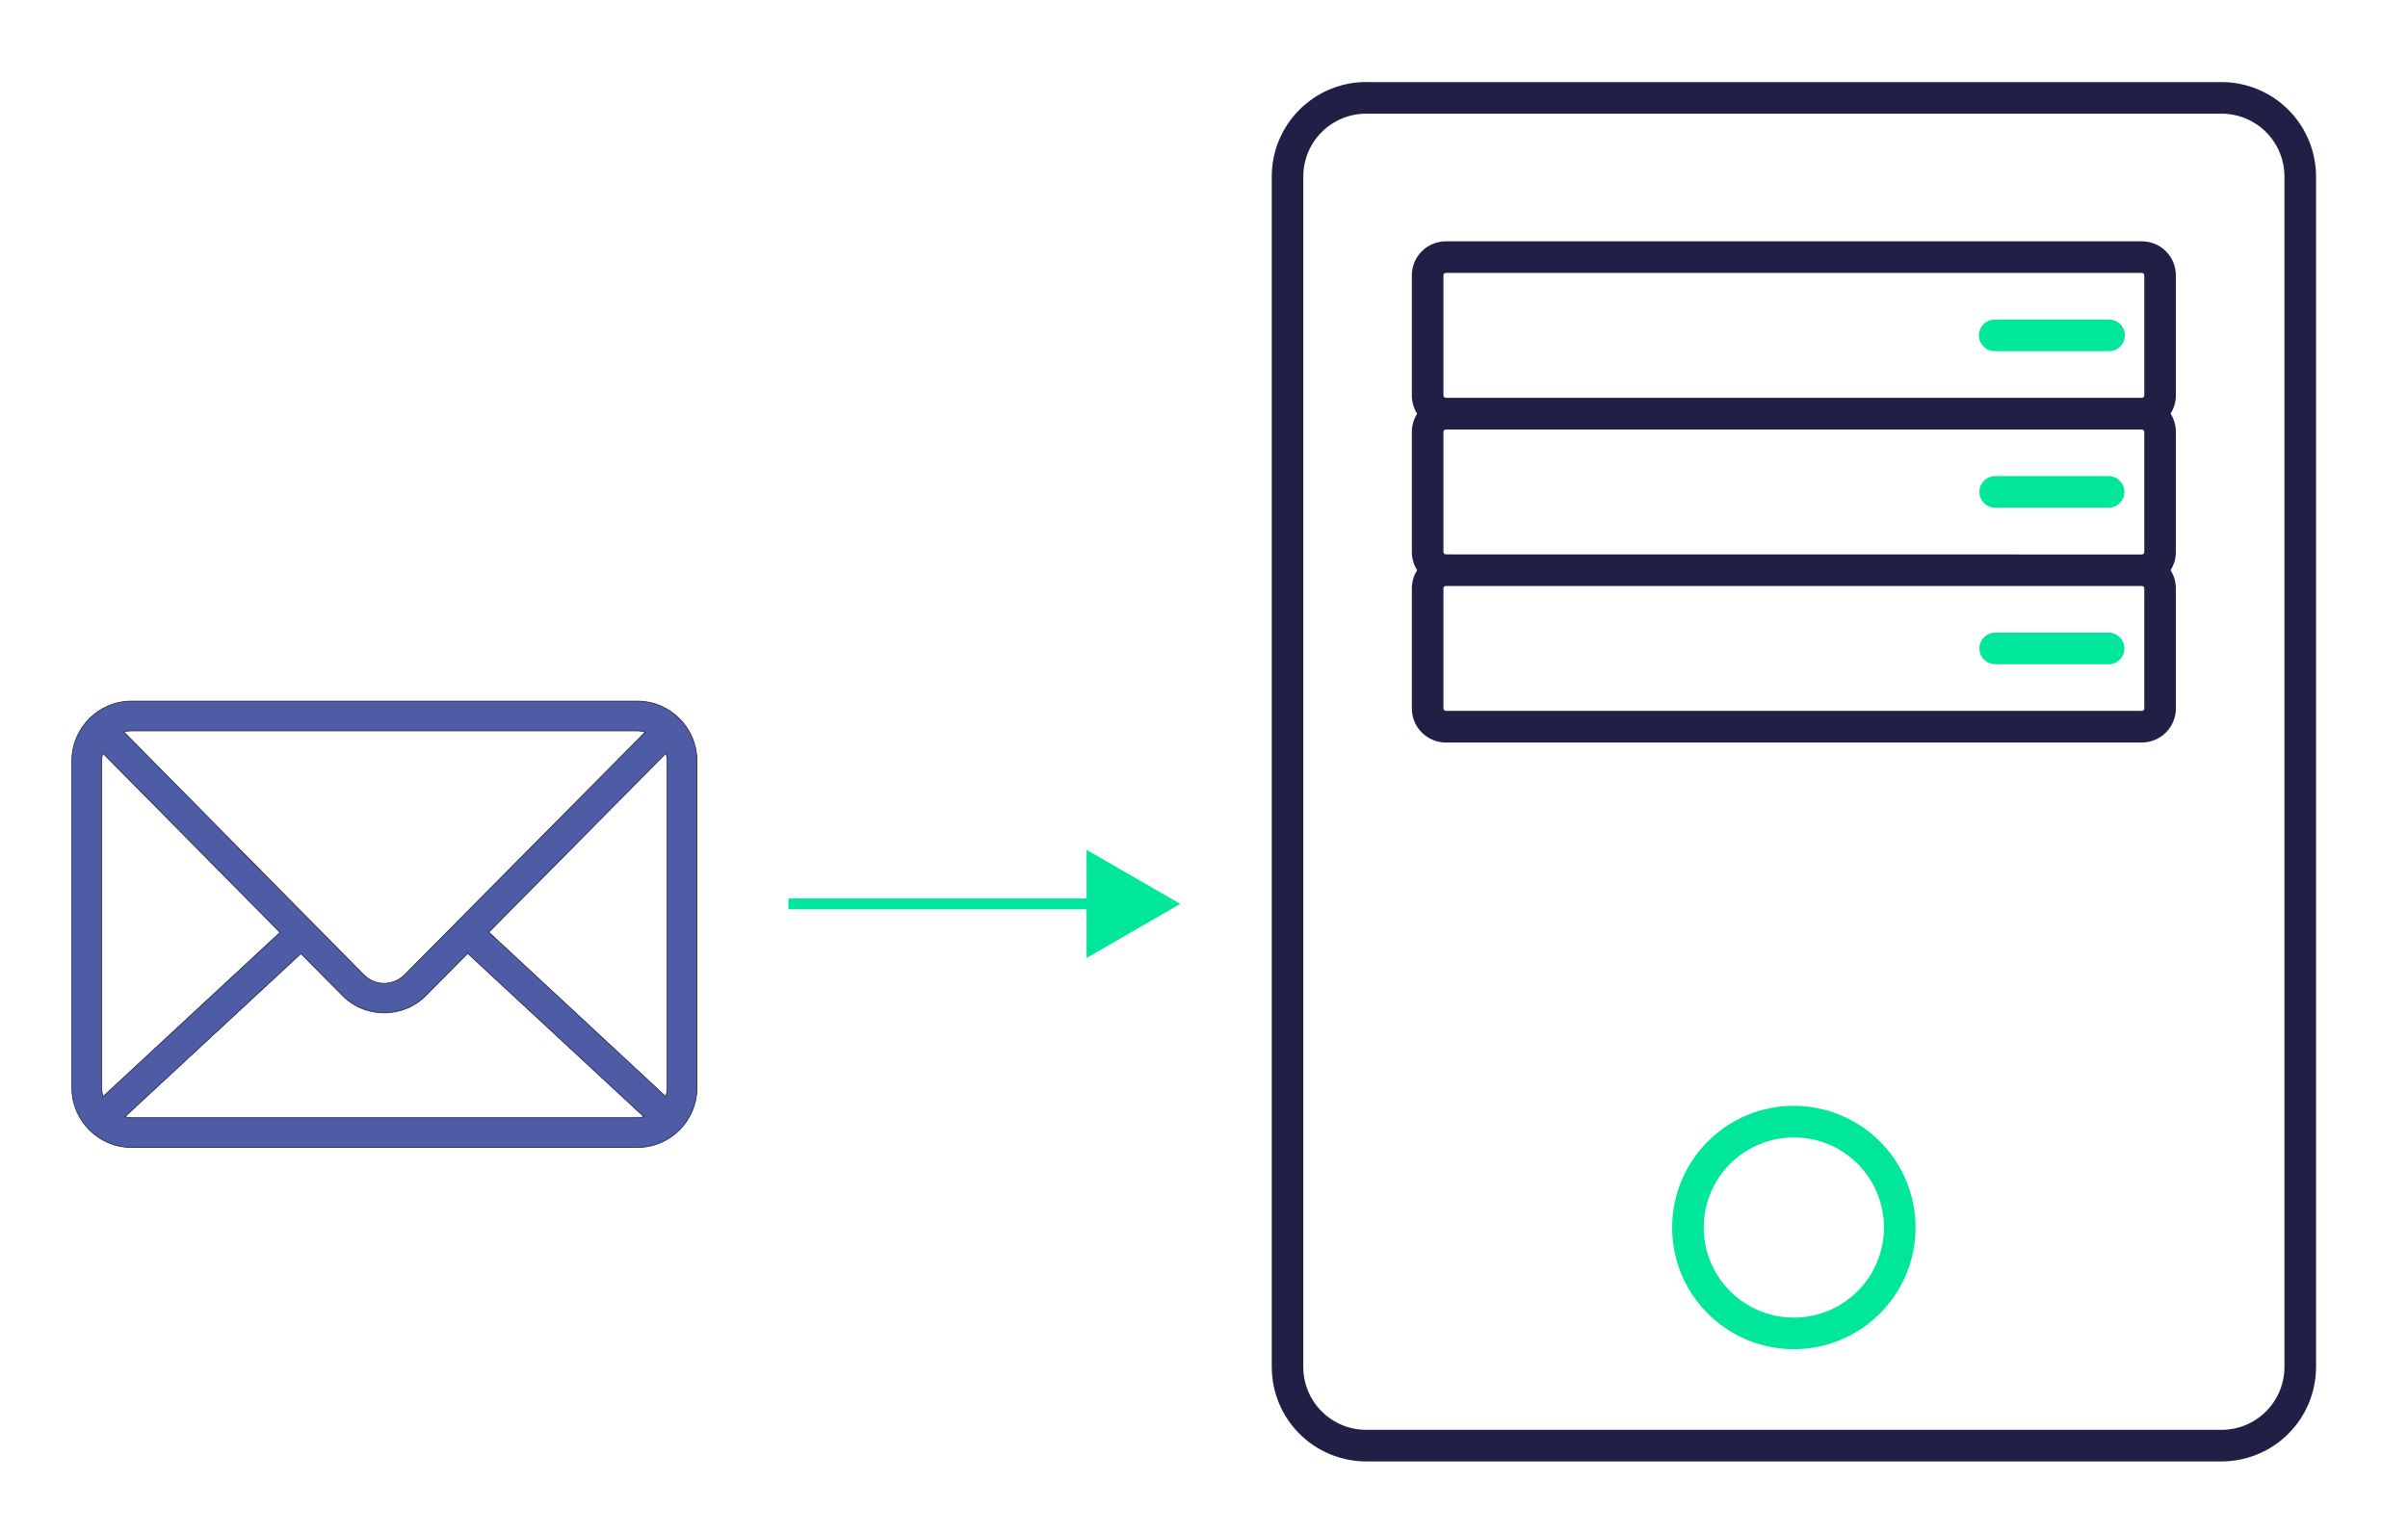 <?xml version="1.0" encoding="UTF-8"?><svg id="Layer_1" xmlns="http://www.w3.org/2000/svg" viewBox="0 0 3328.06 2120.39"><defs><style>.cls-1{fill:none;stroke:#00e79b;stroke-width:15px;}.cls-1,.cls-2{stroke-miterlimit:10;}.cls-3,.cls-4{fill:#00e79b;}.cls-2{fill:#4e5ba5;stroke:#201f45;}.cls-5{fill:#201f45;}.cls-5,.cls-4{fill-rule:evenodd;}</style></defs><g><path class="cls-5" d="m3070.65,157.15h-1182.76c-22.94.07-44.93,9.21-61.15,25.42-16.24,16.21-25.39,38.18-25.49,61.12v1646.31c.08,22.95,9.23,44.94,25.47,61.18,16.22,16.22,38.22,25.38,61.18,25.45h1182.76c22.95-.07,44.95-9.23,61.18-25.45,16.24-16.24,25.38-38.22,25.47-61.18V243.7c-.1-22.94-9.25-44.92-25.49-61.12-16.22-16.21-38.21-25.35-61.15-25.42h0Zm-1182.76-43.68h1182.76c34.52.1,67.6,13.84,92.02,38.24,24.41,24.4,38.18,57.47,38.3,91.99v1646.31c-.1,34.54-13.85,67.62-38.27,92.05-24.41,24.41-57.51,38.17-92.05,38.27h-1182.76c-34.52-.11-67.59-13.88-91.99-38.3-24.4-24.41-38.14-57.49-38.22-92.02V243.7c.08-34.54,13.84-67.63,38.27-92.06,24.41-24.41,57.51-38.17,92.05-38.25l-.1.09Zm1072.41,263.82c.87,0,1.7.35,2.3.97.62.62.97,1.46.98,2.33v166.12c.01.87-.31,1.7-.9,2.31-.62.59-1.44.93-2.3.91h-962.13c-.87-.01-1.7-.36-2.3-1-.63-.6-.98-1.44-.98-2.31v-166.04c-.01-.88.32-1.74.94-2.37.63-.6,1.47-.94,2.34-.93h962.05Zm0,432.79c1.79.04,3.24,1.5,3.28,3.3v166.15c.01.86-.31,1.68-.9,2.31-.62.59-1.44.9-2.3.88h-962.13c-1.79-.03-3.25-1.47-3.28-3.28v-166.07c0-.87.35-1.7.98-2.3.6-.63,1.43-.98,2.3-1h962.05Zm39.63-21.82c4.8,7.5,7.33,16.21,7.32,25.11v166.15c-.01,12.42-4.98,24.33-13.77,33.09l-.15.15c-8.76,8.75-20.64,13.69-33.02,13.71h-962.06c-25.91-.06-46.9-21.05-46.95-46.96v-166.15c-.01-8.9,2.52-17.61,7.32-25.11-4.8-7.5-7.33-16.22-7.32-25.11v-166.06c-.01-8.89,2.54-17.61,7.33-25.1-4.81-7.5-7.35-16.24-7.33-25.16v-166.24c-.03-12.47,4.94-24.41,13.77-33.21,8.76-8.79,20.67-13.74,33.09-13.76h962.13c25.91.03,46.93,21.03,46.95,46.96v166.12c0,8.9-2.55,17.6-7.36,25.09,4.82,7.52,7.38,16.25,7.36,25.17v166.17c.01,8.89-2.52,17.61-7.32,25.11h.01Zm-1001.69-21.89c-.69.01-1.36-.2-1.92-.59l-.38-.38c-.63-.6-.98-1.44-.98-2.3v-166.01c-.01-.87.32-1.72.94-2.34.63-.62,1.47-.95,2.34-.95h962.06c1.79.04,3.24,1.5,3.28,3.3v166.15c-.01.87-.36,1.7-.98,2.31-.63.59-1.47.93-2.34.93l-962.02-.11Z"/><path class="cls-4" d="m2612.73,1594.52c-31.85-41.49-81.17-65.82-133.47-65.82h0c-44.64-.06-87.45,17.68-118.97,49.29-36.98,36.98-54.64,89.06-47.82,140.91,6.83,51.85,37.38,97.57,82.68,123.72,45.29,26.15,100.18,29.74,148.5,9.73,48.31-20.02,84.57-61.38,98.1-111.89,13.53-50.52,2.8-104.45-29.03-145.95Zm-9.99,118.66c-5.05,38.39-27.68,72.26-61.21,91.61-33.53,19.37-74.16,22.03-109.94,7.21-35.77-14.82-62.62-45.43-72.65-82.83-10.01-37.4-2.08-77.33,21.5-108.06,23.57-30.72,60.1-48.73,98.82-48.73,33.04-.04,64.74,13.08,88.08,36.47h0c27.37,27.39,40.47,65.95,35.41,104.33Z"/><path class="cls-4" d="m2757.58,701.85h.01c-12.07,0-21.85-9.77-21.85-21.83s9.77-21.83,21.85-21.83h156.7-.01c12.06,0,21.83,9.77,21.83,21.83s-9.77,21.83-21.83,21.83h-156.7Z"/><path class="cls-4" d="m2757.58,918.24h.01c-12.07,0-21.85-9.77-21.85-21.83s9.77-21.85,21.85-21.85h156.7-.01c12.06,0,21.83,9.77,21.83,21.85s-9.77,21.83-21.83,21.83h-156.7Z"/><path class="cls-4" d="m2757.58,485.42h.01c-5.92.18-11.64-2.03-15.89-6.14-4.23-4.11-6.63-9.77-6.63-15.68s2.4-11.57,6.63-15.69c4.25-4.11,9.97-6.32,15.89-6.14h156.7-.01c5.9-.18,11.64,2.03,15.89,6.14,4.23,4.12,6.63,9.77,6.63,15.69s-2.4,11.57-6.63,15.68c-4.25,4.11-9.98,6.32-15.89,6.14h-156.7Z"/></g><path class="cls-2" d="m181.64,969.25c-45.22,0-82.27,37.05-82.27,82.27v452.49c0,45.22,37.05,82.27,82.27,82.27h699.3c45.22,0,82.27-37.05,82.27-82.27v-452.49c0-45.22-37.05-82.27-82.27-82.27H181.64Zm0,41.13h699.3c3.87,0,7.4.66,10.93,1.61l-332.3,335.18c-16.18,16.35-41.05,16.35-57.2,0l-71.55-72.45-18.92-19.16-240.88-243.91c3.41-.88,6.88-1.28,10.6-1.28h0Zm-39.52,30.86l244.88,247.79-244.57,226.89c-1.11-3.79-1.93-7.68-1.93-11.89v-452.49c0-3.62.77-6.96,1.61-10.29h.01Zm778.36,0c.83,3.32,1.61,6.66,1.61,10.29v452.49c0,4.21-.81,8.1-1.93,11.89l-244.57-227.22,244.89-247.45Zm-274.12,276.71l243.6,225.91c-2.93.64-5.85,1.28-9,1.28H181.66c-3.15,0-6.08-.65-9-1.28l243.29-225.6,57.2,57.85c31.76,32.14,83.92,32.1,115.69,0l57.52-58.17h0Z"/><g><line class="cls-1" x1="1089.65" y1="1249.58" x2="1523.61" y2="1249.58"/><polygon class="cls-3" points="1501.72 1324.37 1631.24 1249.58 1501.72 1174.78 1501.72 1324.37"/></g></svg>